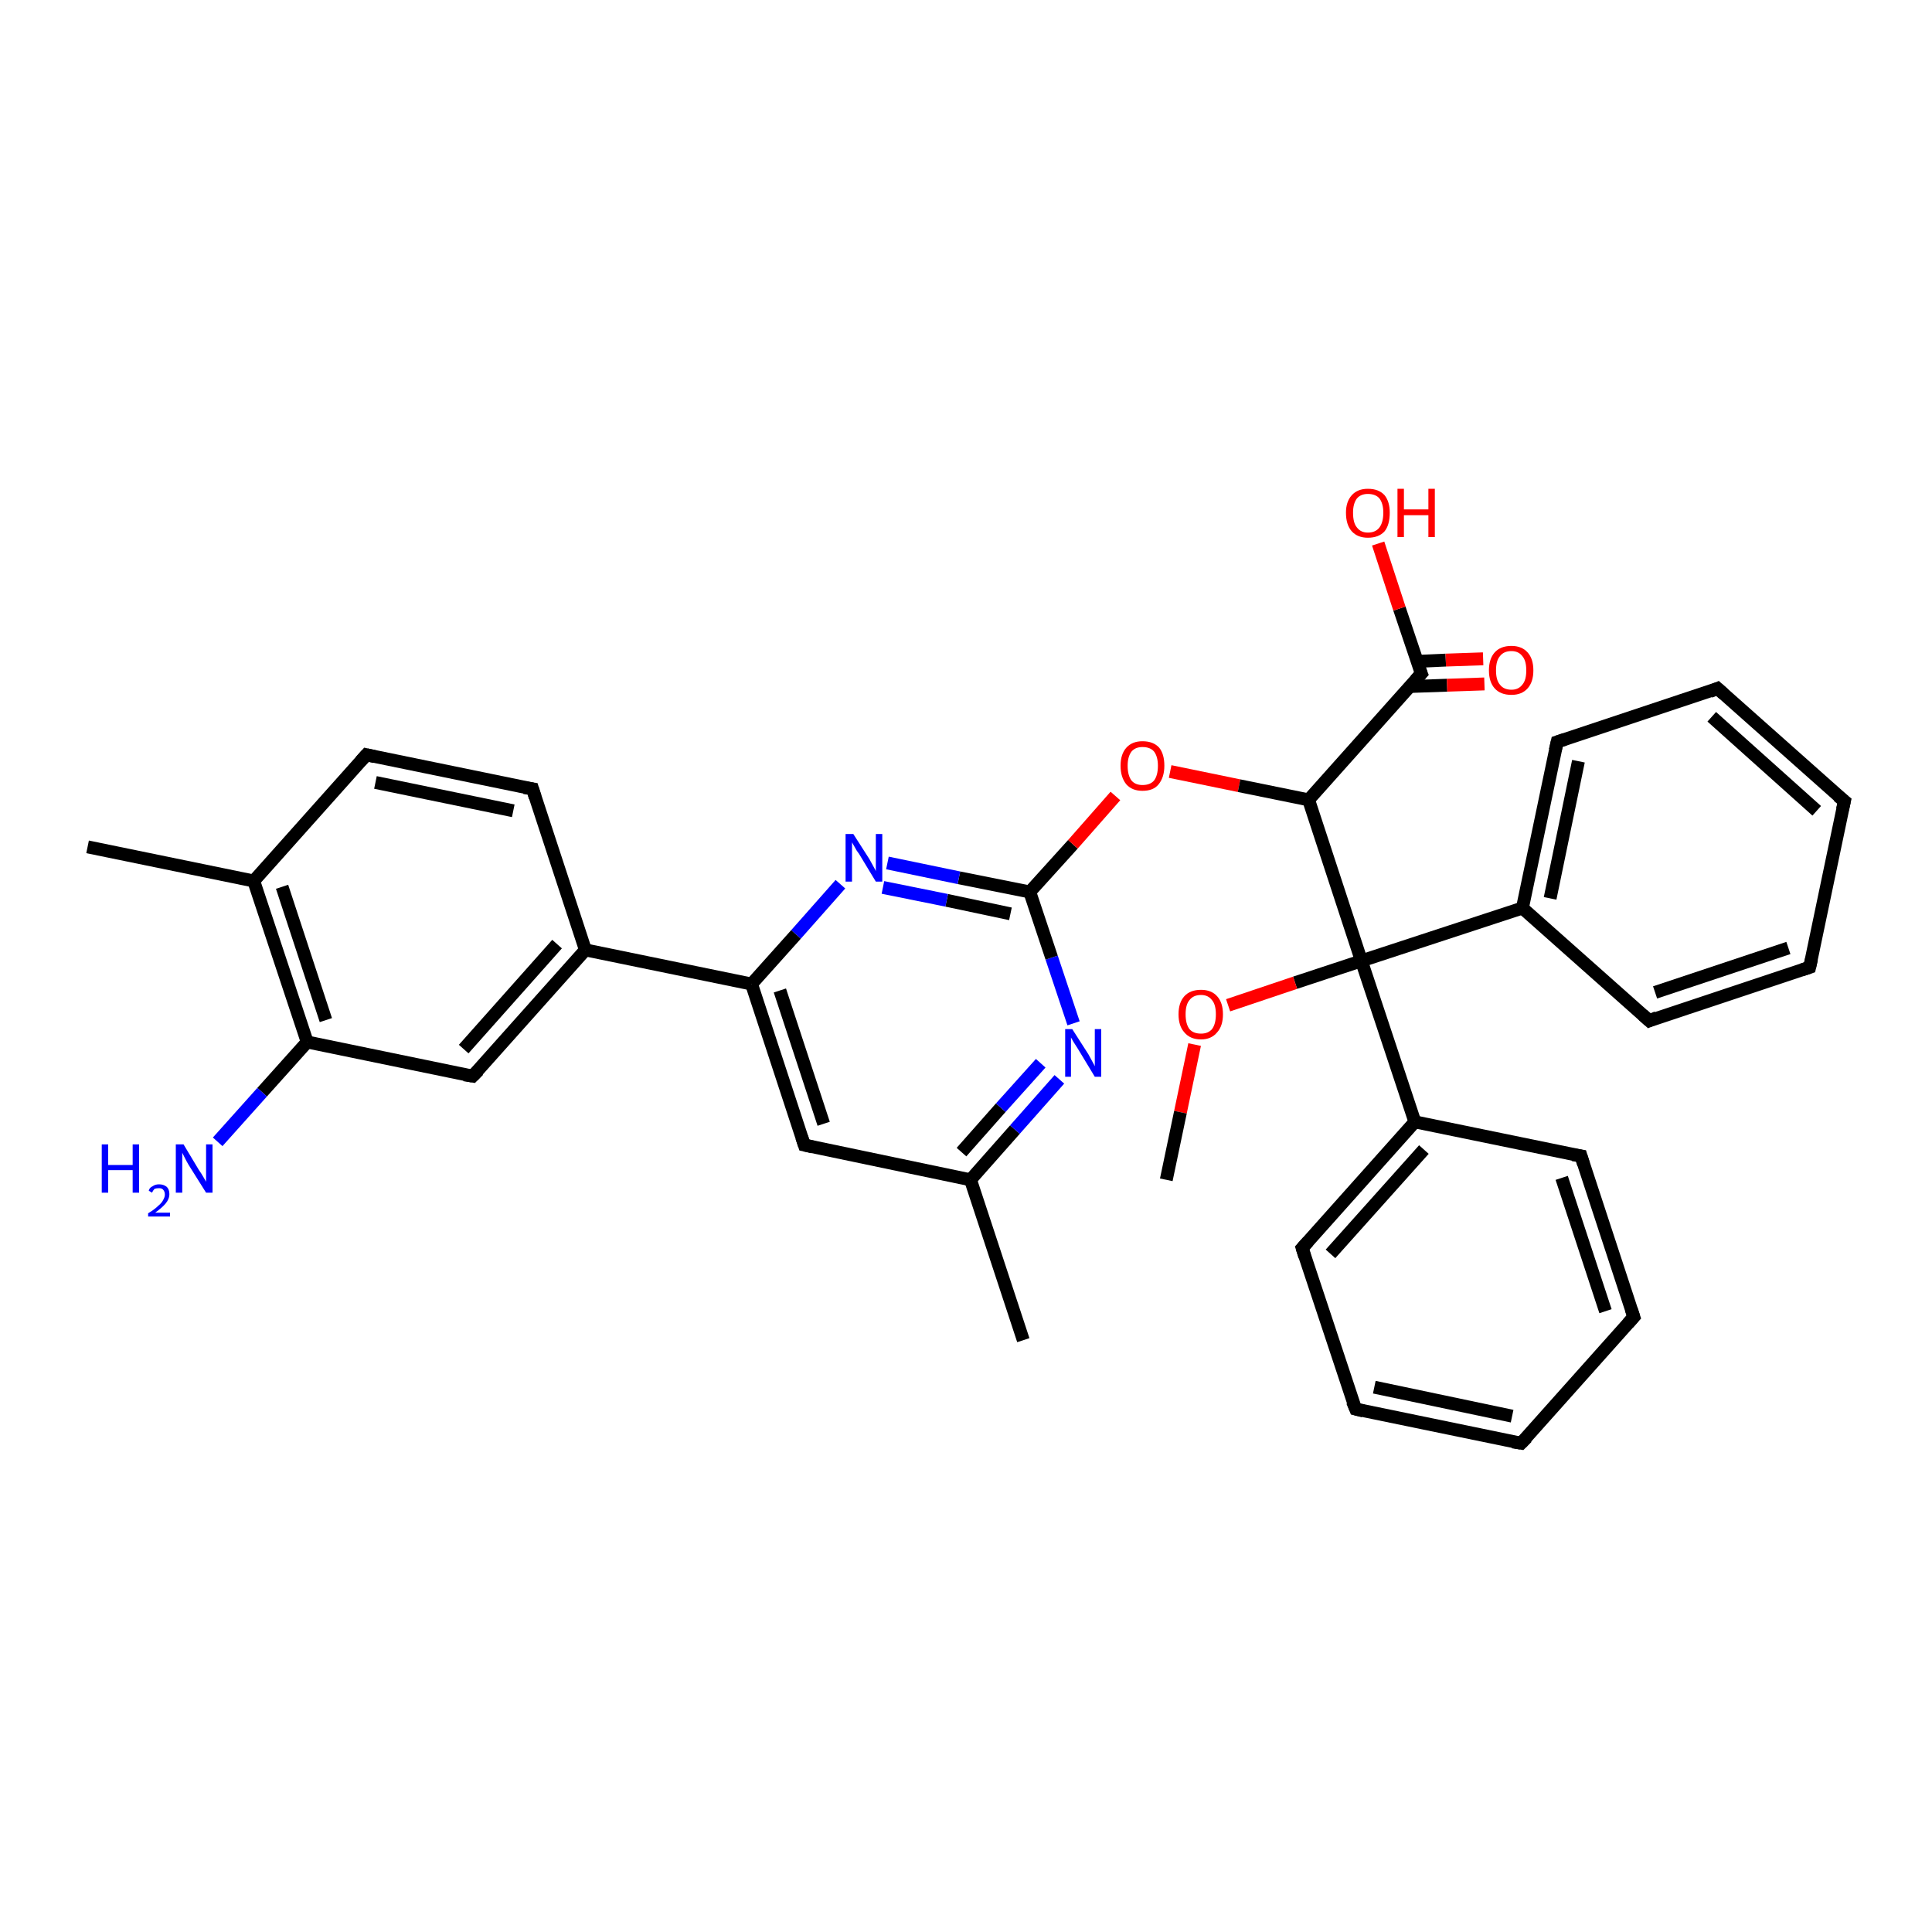 <?xml version='1.0' encoding='iso-8859-1'?>
<svg version='1.1' baseProfile='full'
              xmlns='http://www.w3.org/2000/svg'
                      xmlns:rdkit='http://www.rdkit.org/xml'
                      xmlns:xlink='http://www.w3.org/1999/xlink'
                  xml:space='preserve'
width='300px' height='300px' viewBox='0 0 300 300'>
<!-- END OF HEADER -->
<rect style='opacity:1.0;fill:#FFFFFF;stroke:none' width='300.0' height='300.0' x='0.0' y='0.0'> </rect>
<path class='bond-0 atom-0 atom-1' d='M 47.7,161.8 L 40.7,169.6' style='fill:none;fill-rule:evenodd;stroke:#000000;stroke-width:2.0px;stroke-linecap:butt;stroke-linejoin:miter;stroke-opacity:1' />
<path class='bond-0 atom-0 atom-1' d='M 40.7,169.6 L 33.8,177.3' style='fill:none;fill-rule:evenodd;stroke:#0000FF;stroke-width:2.0px;stroke-linecap:butt;stroke-linejoin:miter;stroke-opacity:1' />
<path class='bond-1 atom-0 atom-2' d='M 47.7,161.8 L 39.4,136.8' style='fill:none;fill-rule:evenodd;stroke:#000000;stroke-width:2.0px;stroke-linecap:butt;stroke-linejoin:miter;stroke-opacity:1' />
<path class='bond-1 atom-0 atom-2' d='M 50.6,158.4 L 43.8,137.7' style='fill:none;fill-rule:evenodd;stroke:#000000;stroke-width:2.0px;stroke-linecap:butt;stroke-linejoin:miter;stroke-opacity:1' />
<path class='bond-2 atom-2 atom-3' d='M 39.4,136.8 L 56.9,117.2' style='fill:none;fill-rule:evenodd;stroke:#000000;stroke-width:2.0px;stroke-linecap:butt;stroke-linejoin:miter;stroke-opacity:1' />
<path class='bond-3 atom-3 atom-4' d='M 56.9,117.2 L 82.7,122.5' style='fill:none;fill-rule:evenodd;stroke:#000000;stroke-width:2.0px;stroke-linecap:butt;stroke-linejoin:miter;stroke-opacity:1' />
<path class='bond-3 atom-3 atom-4' d='M 58.3,121.5 L 79.7,125.9' style='fill:none;fill-rule:evenodd;stroke:#000000;stroke-width:2.0px;stroke-linecap:butt;stroke-linejoin:miter;stroke-opacity:1' />
<path class='bond-4 atom-4 atom-5' d='M 82.7,122.5 L 90.9,147.5' style='fill:none;fill-rule:evenodd;stroke:#000000;stroke-width:2.0px;stroke-linecap:butt;stroke-linejoin:miter;stroke-opacity:1' />
<path class='bond-5 atom-5 atom-6' d='M 90.9,147.5 L 73.4,167.1' style='fill:none;fill-rule:evenodd;stroke:#000000;stroke-width:2.0px;stroke-linecap:butt;stroke-linejoin:miter;stroke-opacity:1' />
<path class='bond-5 atom-5 atom-6' d='M 86.5,146.6 L 72.0,162.9' style='fill:none;fill-rule:evenodd;stroke:#000000;stroke-width:2.0px;stroke-linecap:butt;stroke-linejoin:miter;stroke-opacity:1' />
<path class='bond-6 atom-5 atom-7' d='M 90.9,147.5 L 116.7,152.8' style='fill:none;fill-rule:evenodd;stroke:#000000;stroke-width:2.0px;stroke-linecap:butt;stroke-linejoin:miter;stroke-opacity:1' />
<path class='bond-7 atom-7 atom-8' d='M 116.7,152.8 L 124.9,177.8' style='fill:none;fill-rule:evenodd;stroke:#000000;stroke-width:2.0px;stroke-linecap:butt;stroke-linejoin:miter;stroke-opacity:1' />
<path class='bond-7 atom-7 atom-8' d='M 121.1,153.8 L 127.9,174.5' style='fill:none;fill-rule:evenodd;stroke:#000000;stroke-width:2.0px;stroke-linecap:butt;stroke-linejoin:miter;stroke-opacity:1' />
<path class='bond-8 atom-8 atom-9' d='M 124.9,177.8 L 150.7,183.2' style='fill:none;fill-rule:evenodd;stroke:#000000;stroke-width:2.0px;stroke-linecap:butt;stroke-linejoin:miter;stroke-opacity:1' />
<path class='bond-9 atom-9 atom-10' d='M 150.7,183.2 L 158.9,208.1' style='fill:none;fill-rule:evenodd;stroke:#000000;stroke-width:2.0px;stroke-linecap:butt;stroke-linejoin:miter;stroke-opacity:1' />
<path class='bond-10 atom-9 atom-11' d='M 150.7,183.2 L 157.6,175.4' style='fill:none;fill-rule:evenodd;stroke:#000000;stroke-width:2.0px;stroke-linecap:butt;stroke-linejoin:miter;stroke-opacity:1' />
<path class='bond-10 atom-9 atom-11' d='M 157.6,175.4 L 164.5,167.6' style='fill:none;fill-rule:evenodd;stroke:#0000FF;stroke-width:2.0px;stroke-linecap:butt;stroke-linejoin:miter;stroke-opacity:1' />
<path class='bond-10 atom-9 atom-11' d='M 149.3,178.9 L 155.4,172.0' style='fill:none;fill-rule:evenodd;stroke:#000000;stroke-width:2.0px;stroke-linecap:butt;stroke-linejoin:miter;stroke-opacity:1' />
<path class='bond-10 atom-9 atom-11' d='M 155.4,172.0 L 161.6,165.1' style='fill:none;fill-rule:evenodd;stroke:#0000FF;stroke-width:2.0px;stroke-linecap:butt;stroke-linejoin:miter;stroke-opacity:1' />
<path class='bond-11 atom-11 atom-12' d='M 166.7,158.9 L 163.3,148.7' style='fill:none;fill-rule:evenodd;stroke:#0000FF;stroke-width:2.0px;stroke-linecap:butt;stroke-linejoin:miter;stroke-opacity:1' />
<path class='bond-11 atom-11 atom-12' d='M 163.3,148.7 L 159.9,138.5' style='fill:none;fill-rule:evenodd;stroke:#000000;stroke-width:2.0px;stroke-linecap:butt;stroke-linejoin:miter;stroke-opacity:1' />
<path class='bond-12 atom-12 atom-13' d='M 159.9,138.5 L 148.9,136.3' style='fill:none;fill-rule:evenodd;stroke:#000000;stroke-width:2.0px;stroke-linecap:butt;stroke-linejoin:miter;stroke-opacity:1' />
<path class='bond-12 atom-12 atom-13' d='M 148.9,136.3 L 137.8,134.0' style='fill:none;fill-rule:evenodd;stroke:#0000FF;stroke-width:2.0px;stroke-linecap:butt;stroke-linejoin:miter;stroke-opacity:1' />
<path class='bond-12 atom-12 atom-13' d='M 156.9,141.9 L 147.0,139.8' style='fill:none;fill-rule:evenodd;stroke:#000000;stroke-width:2.0px;stroke-linecap:butt;stroke-linejoin:miter;stroke-opacity:1' />
<path class='bond-12 atom-12 atom-13' d='M 147.0,139.8 L 137.1,137.8' style='fill:none;fill-rule:evenodd;stroke:#0000FF;stroke-width:2.0px;stroke-linecap:butt;stroke-linejoin:miter;stroke-opacity:1' />
<path class='bond-13 atom-12 atom-14' d='M 159.9,138.5 L 166.6,131.1' style='fill:none;fill-rule:evenodd;stroke:#000000;stroke-width:2.0px;stroke-linecap:butt;stroke-linejoin:miter;stroke-opacity:1' />
<path class='bond-13 atom-12 atom-14' d='M 166.6,131.1 L 173.2,123.6' style='fill:none;fill-rule:evenodd;stroke:#FF0000;stroke-width:2.0px;stroke-linecap:butt;stroke-linejoin:miter;stroke-opacity:1' />
<path class='bond-14 atom-14 atom-15' d='M 181.7,119.8 L 192.4,122.0' style='fill:none;fill-rule:evenodd;stroke:#FF0000;stroke-width:2.0px;stroke-linecap:butt;stroke-linejoin:miter;stroke-opacity:1' />
<path class='bond-14 atom-14 atom-15' d='M 192.4,122.0 L 203.2,124.2' style='fill:none;fill-rule:evenodd;stroke:#000000;stroke-width:2.0px;stroke-linecap:butt;stroke-linejoin:miter;stroke-opacity:1' />
<path class='bond-15 atom-15 atom-16' d='M 203.2,124.2 L 220.7,104.6' style='fill:none;fill-rule:evenodd;stroke:#000000;stroke-width:2.0px;stroke-linecap:butt;stroke-linejoin:miter;stroke-opacity:1' />
<path class='bond-16 atom-16 atom-17' d='M 220.7,104.6 L 217.3,94.5' style='fill:none;fill-rule:evenodd;stroke:#000000;stroke-width:2.0px;stroke-linecap:butt;stroke-linejoin:miter;stroke-opacity:1' />
<path class='bond-16 atom-16 atom-17' d='M 217.3,94.5 L 214.0,84.4' style='fill:none;fill-rule:evenodd;stroke:#FF0000;stroke-width:2.0px;stroke-linecap:butt;stroke-linejoin:miter;stroke-opacity:1' />
<path class='bond-17 atom-16 atom-18' d='M 218.9,106.6 L 224.7,106.4' style='fill:none;fill-rule:evenodd;stroke:#000000;stroke-width:2.0px;stroke-linecap:butt;stroke-linejoin:miter;stroke-opacity:1' />
<path class='bond-17 atom-16 atom-18' d='M 224.7,106.4 L 230.5,106.2' style='fill:none;fill-rule:evenodd;stroke:#FF0000;stroke-width:2.0px;stroke-linecap:butt;stroke-linejoin:miter;stroke-opacity:1' />
<path class='bond-17 atom-16 atom-18' d='M 220.0,102.7 L 224.5,102.5' style='fill:none;fill-rule:evenodd;stroke:#000000;stroke-width:2.0px;stroke-linecap:butt;stroke-linejoin:miter;stroke-opacity:1' />
<path class='bond-17 atom-16 atom-18' d='M 224.5,102.5 L 230.3,102.3' style='fill:none;fill-rule:evenodd;stroke:#FF0000;stroke-width:2.0px;stroke-linecap:butt;stroke-linejoin:miter;stroke-opacity:1' />
<path class='bond-18 atom-15 atom-19' d='M 203.2,124.2 L 211.4,149.2' style='fill:none;fill-rule:evenodd;stroke:#000000;stroke-width:2.0px;stroke-linecap:butt;stroke-linejoin:miter;stroke-opacity:1' />
<path class='bond-19 atom-19 atom-20' d='M 211.4,149.2 L 201.1,152.6' style='fill:none;fill-rule:evenodd;stroke:#000000;stroke-width:2.0px;stroke-linecap:butt;stroke-linejoin:miter;stroke-opacity:1' />
<path class='bond-19 atom-19 atom-20' d='M 201.1,152.6 L 190.7,156.1' style='fill:none;fill-rule:evenodd;stroke:#FF0000;stroke-width:2.0px;stroke-linecap:butt;stroke-linejoin:miter;stroke-opacity:1' />
<path class='bond-20 atom-20 atom-21' d='M 185.5,162.2 L 183.3,172.7' style='fill:none;fill-rule:evenodd;stroke:#FF0000;stroke-width:2.0px;stroke-linecap:butt;stroke-linejoin:miter;stroke-opacity:1' />
<path class='bond-20 atom-20 atom-21' d='M 183.3,172.7 L 181.1,183.2' style='fill:none;fill-rule:evenodd;stroke:#000000;stroke-width:2.0px;stroke-linecap:butt;stroke-linejoin:miter;stroke-opacity:1' />
<path class='bond-21 atom-19 atom-22' d='M 211.4,149.2 L 219.7,174.2' style='fill:none;fill-rule:evenodd;stroke:#000000;stroke-width:2.0px;stroke-linecap:butt;stroke-linejoin:miter;stroke-opacity:1' />
<path class='bond-22 atom-22 atom-23' d='M 219.7,174.2 L 202.2,193.8' style='fill:none;fill-rule:evenodd;stroke:#000000;stroke-width:2.0px;stroke-linecap:butt;stroke-linejoin:miter;stroke-opacity:1' />
<path class='bond-22 atom-22 atom-23' d='M 221.1,178.5 L 206.6,194.7' style='fill:none;fill-rule:evenodd;stroke:#000000;stroke-width:2.0px;stroke-linecap:butt;stroke-linejoin:miter;stroke-opacity:1' />
<path class='bond-23 atom-23 atom-24' d='M 202.2,193.8 L 210.5,218.8' style='fill:none;fill-rule:evenodd;stroke:#000000;stroke-width:2.0px;stroke-linecap:butt;stroke-linejoin:miter;stroke-opacity:1' />
<path class='bond-24 atom-24 atom-25' d='M 210.5,218.8 L 236.2,224.1' style='fill:none;fill-rule:evenodd;stroke:#000000;stroke-width:2.0px;stroke-linecap:butt;stroke-linejoin:miter;stroke-opacity:1' />
<path class='bond-24 atom-24 atom-25' d='M 213.4,215.4 L 234.8,219.9' style='fill:none;fill-rule:evenodd;stroke:#000000;stroke-width:2.0px;stroke-linecap:butt;stroke-linejoin:miter;stroke-opacity:1' />
<path class='bond-25 atom-25 atom-26' d='M 236.2,224.1 L 253.7,204.5' style='fill:none;fill-rule:evenodd;stroke:#000000;stroke-width:2.0px;stroke-linecap:butt;stroke-linejoin:miter;stroke-opacity:1' />
<path class='bond-26 atom-26 atom-27' d='M 253.7,204.5 L 245.5,179.5' style='fill:none;fill-rule:evenodd;stroke:#000000;stroke-width:2.0px;stroke-linecap:butt;stroke-linejoin:miter;stroke-opacity:1' />
<path class='bond-26 atom-26 atom-27' d='M 249.3,203.6 L 242.5,182.9' style='fill:none;fill-rule:evenodd;stroke:#000000;stroke-width:2.0px;stroke-linecap:butt;stroke-linejoin:miter;stroke-opacity:1' />
<path class='bond-27 atom-19 atom-28' d='M 211.4,149.2 L 236.4,141.0' style='fill:none;fill-rule:evenodd;stroke:#000000;stroke-width:2.0px;stroke-linecap:butt;stroke-linejoin:miter;stroke-opacity:1' />
<path class='bond-28 atom-28 atom-29' d='M 236.4,141.0 L 241.8,115.2' style='fill:none;fill-rule:evenodd;stroke:#000000;stroke-width:2.0px;stroke-linecap:butt;stroke-linejoin:miter;stroke-opacity:1' />
<path class='bond-28 atom-28 atom-29' d='M 240.7,139.5 L 245.1,118.2' style='fill:none;fill-rule:evenodd;stroke:#000000;stroke-width:2.0px;stroke-linecap:butt;stroke-linejoin:miter;stroke-opacity:1' />
<path class='bond-29 atom-29 atom-30' d='M 241.8,115.2 L 266.7,106.9' style='fill:none;fill-rule:evenodd;stroke:#000000;stroke-width:2.0px;stroke-linecap:butt;stroke-linejoin:miter;stroke-opacity:1' />
<path class='bond-30 atom-30 atom-31' d='M 266.7,106.9 L 286.4,124.4' style='fill:none;fill-rule:evenodd;stroke:#000000;stroke-width:2.0px;stroke-linecap:butt;stroke-linejoin:miter;stroke-opacity:1' />
<path class='bond-30 atom-30 atom-31' d='M 265.8,111.3 L 282.1,125.9' style='fill:none;fill-rule:evenodd;stroke:#000000;stroke-width:2.0px;stroke-linecap:butt;stroke-linejoin:miter;stroke-opacity:1' />
<path class='bond-31 atom-31 atom-32' d='M 286.4,124.4 L 281.0,150.2' style='fill:none;fill-rule:evenodd;stroke:#000000;stroke-width:2.0px;stroke-linecap:butt;stroke-linejoin:miter;stroke-opacity:1' />
<path class='bond-32 atom-32 atom-33' d='M 281.0,150.2 L 256.1,158.5' style='fill:none;fill-rule:evenodd;stroke:#000000;stroke-width:2.0px;stroke-linecap:butt;stroke-linejoin:miter;stroke-opacity:1' />
<path class='bond-32 atom-32 atom-33' d='M 277.7,147.2 L 257.0,154.1' style='fill:none;fill-rule:evenodd;stroke:#000000;stroke-width:2.0px;stroke-linecap:butt;stroke-linejoin:miter;stroke-opacity:1' />
<path class='bond-33 atom-2 atom-34' d='M 39.4,136.8 L 13.6,131.5' style='fill:none;fill-rule:evenodd;stroke:#000000;stroke-width:2.0px;stroke-linecap:butt;stroke-linejoin:miter;stroke-opacity:1' />
<path class='bond-34 atom-6 atom-0' d='M 73.4,167.1 L 47.7,161.8' style='fill:none;fill-rule:evenodd;stroke:#000000;stroke-width:2.0px;stroke-linecap:butt;stroke-linejoin:miter;stroke-opacity:1' />
<path class='bond-35 atom-13 atom-7' d='M 130.5,137.3 L 123.6,145.1' style='fill:none;fill-rule:evenodd;stroke:#0000FF;stroke-width:2.0px;stroke-linecap:butt;stroke-linejoin:miter;stroke-opacity:1' />
<path class='bond-35 atom-13 atom-7' d='M 123.6,145.1 L 116.7,152.8' style='fill:none;fill-rule:evenodd;stroke:#000000;stroke-width:2.0px;stroke-linecap:butt;stroke-linejoin:miter;stroke-opacity:1' />
<path class='bond-36 atom-27 atom-22' d='M 245.5,179.5 L 219.7,174.2' style='fill:none;fill-rule:evenodd;stroke:#000000;stroke-width:2.0px;stroke-linecap:butt;stroke-linejoin:miter;stroke-opacity:1' />
<path class='bond-37 atom-33 atom-28' d='M 256.1,158.5 L 236.4,141.0' style='fill:none;fill-rule:evenodd;stroke:#000000;stroke-width:2.0px;stroke-linecap:butt;stroke-linejoin:miter;stroke-opacity:1' />
<path d='M 56.0,118.2 L 56.9,117.2 L 58.2,117.5' style='fill:none;stroke:#000000;stroke-width:2.0px;stroke-linecap:butt;stroke-linejoin:miter;stroke-opacity:1;' />
<path d='M 81.4,122.3 L 82.7,122.5 L 83.1,123.8' style='fill:none;stroke:#000000;stroke-width:2.0px;stroke-linecap:butt;stroke-linejoin:miter;stroke-opacity:1;' />
<path d='M 74.3,166.2 L 73.4,167.1 L 72.1,166.9' style='fill:none;stroke:#000000;stroke-width:2.0px;stroke-linecap:butt;stroke-linejoin:miter;stroke-opacity:1;' />
<path d='M 124.5,176.6 L 124.9,177.8 L 126.2,178.1' style='fill:none;stroke:#000000;stroke-width:2.0px;stroke-linecap:butt;stroke-linejoin:miter;stroke-opacity:1;' />
<path d='M 219.8,105.6 L 220.7,104.6 L 220.5,104.1' style='fill:none;stroke:#000000;stroke-width:2.0px;stroke-linecap:butt;stroke-linejoin:miter;stroke-opacity:1;' />
<path d='M 203.1,192.8 L 202.2,193.8 L 202.6,195.1' style='fill:none;stroke:#000000;stroke-width:2.0px;stroke-linecap:butt;stroke-linejoin:miter;stroke-opacity:1;' />
<path d='M 210.0,217.6 L 210.5,218.8 L 211.7,219.1' style='fill:none;stroke:#000000;stroke-width:2.0px;stroke-linecap:butt;stroke-linejoin:miter;stroke-opacity:1;' />
<path d='M 234.9,223.9 L 236.2,224.1 L 237.1,223.2' style='fill:none;stroke:#000000;stroke-width:2.0px;stroke-linecap:butt;stroke-linejoin:miter;stroke-opacity:1;' />
<path d='M 252.8,205.5 L 253.7,204.5 L 253.3,203.3' style='fill:none;stroke:#000000;stroke-width:2.0px;stroke-linecap:butt;stroke-linejoin:miter;stroke-opacity:1;' />
<path d='M 245.9,180.8 L 245.5,179.5 L 244.2,179.3' style='fill:none;stroke:#000000;stroke-width:2.0px;stroke-linecap:butt;stroke-linejoin:miter;stroke-opacity:1;' />
<path d='M 241.5,116.5 L 241.8,115.2 L 243.0,114.8' style='fill:none;stroke:#000000;stroke-width:2.0px;stroke-linecap:butt;stroke-linejoin:miter;stroke-opacity:1;' />
<path d='M 265.5,107.4 L 266.7,106.9 L 267.7,107.8' style='fill:none;stroke:#000000;stroke-width:2.0px;stroke-linecap:butt;stroke-linejoin:miter;stroke-opacity:1;' />
<path d='M 285.4,123.6 L 286.4,124.4 L 286.1,125.7' style='fill:none;stroke:#000000;stroke-width:2.0px;stroke-linecap:butt;stroke-linejoin:miter;stroke-opacity:1;' />
<path d='M 281.3,148.9 L 281.0,150.2 L 279.8,150.6' style='fill:none;stroke:#000000;stroke-width:2.0px;stroke-linecap:butt;stroke-linejoin:miter;stroke-opacity:1;' />
<path d='M 257.3,158.0 L 256.1,158.5 L 255.1,157.6' style='fill:none;stroke:#000000;stroke-width:2.0px;stroke-linecap:butt;stroke-linejoin:miter;stroke-opacity:1;' />
<path class='atom-1' d='M 15.8 177.7
L 16.8 177.7
L 16.8 180.9
L 20.6 180.9
L 20.6 177.7
L 21.6 177.7
L 21.6 185.2
L 20.6 185.2
L 20.6 181.7
L 16.8 181.7
L 16.8 185.2
L 15.8 185.2
L 15.8 177.7
' fill='#0000FF'/>
<path class='atom-1' d='M 23.1 184.9
Q 23.2 184.4, 23.7 184.2
Q 24.1 183.9, 24.7 183.9
Q 25.4 183.9, 25.9 184.3
Q 26.3 184.7, 26.3 185.4
Q 26.3 186.2, 25.7 186.9
Q 25.2 187.5, 24.1 188.3
L 26.4 188.3
L 26.4 188.9
L 23.0 188.9
L 23.0 188.4
Q 24.0 187.8, 24.5 187.3
Q 25.1 186.8, 25.3 186.4
Q 25.6 185.9, 25.6 185.5
Q 25.6 185.0, 25.3 184.7
Q 25.1 184.5, 24.7 184.5
Q 24.3 184.5, 24.0 184.6
Q 23.8 184.8, 23.6 185.2
L 23.1 184.9
' fill='#0000FF'/>
<path class='atom-1' d='M 28.5 177.7
L 30.9 181.7
Q 31.2 182.1, 31.6 182.8
Q 32.0 183.5, 32.0 183.5
L 32.0 177.7
L 33.0 177.7
L 33.0 185.2
L 32.0 185.2
L 29.3 180.9
Q 29.0 180.4, 28.7 179.8
Q 28.4 179.2, 28.3 179.0
L 28.3 185.2
L 27.3 185.2
L 27.3 177.7
L 28.5 177.7
' fill='#0000FF'/>
<path class='atom-11' d='M 166.5 159.8
L 169.0 163.7
Q 169.2 164.1, 169.6 164.8
Q 170.0 165.5, 170.0 165.6
L 170.0 159.8
L 171.0 159.8
L 171.0 167.2
L 170.0 167.2
L 167.4 162.9
Q 167.1 162.4, 166.7 161.8
Q 166.4 161.3, 166.3 161.1
L 166.3 167.2
L 165.4 167.2
L 165.4 159.8
L 166.5 159.8
' fill='#0000FF'/>
<path class='atom-13' d='M 132.5 129.5
L 135.0 133.4
Q 135.2 133.8, 135.6 134.5
Q 136.0 135.2, 136.0 135.3
L 136.0 129.5
L 137.0 129.5
L 137.0 136.9
L 136.0 136.9
L 133.4 132.6
Q 133.0 132.1, 132.7 131.5
Q 132.4 131.0, 132.3 130.8
L 132.3 136.9
L 131.3 136.9
L 131.3 129.5
L 132.5 129.5
' fill='#0000FF'/>
<path class='atom-14' d='M 174.0 118.9
Q 174.0 117.1, 174.9 116.1
Q 175.8 115.1, 177.4 115.1
Q 179.1 115.1, 180.0 116.1
Q 180.8 117.1, 180.8 118.9
Q 180.8 120.7, 179.9 121.8
Q 179.1 122.8, 177.4 122.8
Q 175.8 122.8, 174.9 121.8
Q 174.0 120.7, 174.0 118.9
M 177.4 121.9
Q 178.6 121.9, 179.2 121.2
Q 179.8 120.4, 179.8 118.9
Q 179.8 117.5, 179.2 116.7
Q 178.6 116.0, 177.4 116.0
Q 176.3 116.0, 175.7 116.7
Q 175.1 117.5, 175.1 118.9
Q 175.1 120.4, 175.7 121.2
Q 176.3 121.9, 177.4 121.9
' fill='#FF0000'/>
<path class='atom-17' d='M 209.0 79.6
Q 209.0 77.9, 209.9 76.9
Q 210.8 75.9, 212.4 75.9
Q 214.1 75.9, 215.0 76.9
Q 215.8 77.9, 215.8 79.6
Q 215.8 81.5, 215.0 82.5
Q 214.1 83.5, 212.4 83.5
Q 210.8 83.5, 209.9 82.5
Q 209.0 81.5, 209.0 79.6
M 212.4 82.7
Q 213.6 82.7, 214.2 81.9
Q 214.8 81.1, 214.8 79.6
Q 214.8 78.2, 214.2 77.4
Q 213.6 76.7, 212.4 76.7
Q 211.3 76.7, 210.7 77.4
Q 210.1 78.2, 210.1 79.6
Q 210.1 81.2, 210.7 81.9
Q 211.3 82.7, 212.4 82.7
' fill='#FF0000'/>
<path class='atom-17' d='M 217.0 75.9
L 218.0 75.9
L 218.0 79.1
L 221.8 79.1
L 221.8 75.9
L 222.8 75.9
L 222.8 83.4
L 221.8 83.4
L 221.8 80.0
L 218.0 80.0
L 218.0 83.4
L 217.0 83.4
L 217.0 75.9
' fill='#FF0000'/>
<path class='atom-18' d='M 231.2 104.1
Q 231.2 102.3, 232.1 101.3
Q 233.0 100.3, 234.7 100.3
Q 236.3 100.3, 237.2 101.3
Q 238.1 102.3, 238.1 104.1
Q 238.1 105.9, 237.2 106.9
Q 236.3 107.9, 234.7 107.9
Q 233.0 107.9, 232.1 106.9
Q 231.2 105.9, 231.2 104.1
M 234.7 107.1
Q 235.8 107.1, 236.4 106.3
Q 237.0 105.6, 237.0 104.1
Q 237.0 102.6, 236.4 101.9
Q 235.8 101.1, 234.7 101.1
Q 233.5 101.1, 232.9 101.9
Q 232.3 102.6, 232.3 104.1
Q 232.3 105.6, 232.9 106.3
Q 233.5 107.1, 234.7 107.1
' fill='#FF0000'/>
<path class='atom-20' d='M 183.0 157.5
Q 183.0 155.7, 183.9 154.7
Q 184.8 153.7, 186.5 153.7
Q 188.1 153.7, 189.0 154.7
Q 189.9 155.7, 189.9 157.5
Q 189.9 159.3, 189.0 160.3
Q 188.1 161.4, 186.5 161.4
Q 184.8 161.4, 183.9 160.3
Q 183.0 159.3, 183.0 157.5
M 186.5 160.5
Q 187.6 160.5, 188.2 159.8
Q 188.8 159.0, 188.8 157.5
Q 188.8 156.0, 188.2 155.3
Q 187.6 154.5, 186.5 154.5
Q 185.3 154.5, 184.7 155.3
Q 184.1 156.0, 184.1 157.5
Q 184.1 159.0, 184.7 159.8
Q 185.3 160.5, 186.5 160.5
' fill='#FF0000'/>
</svg>
